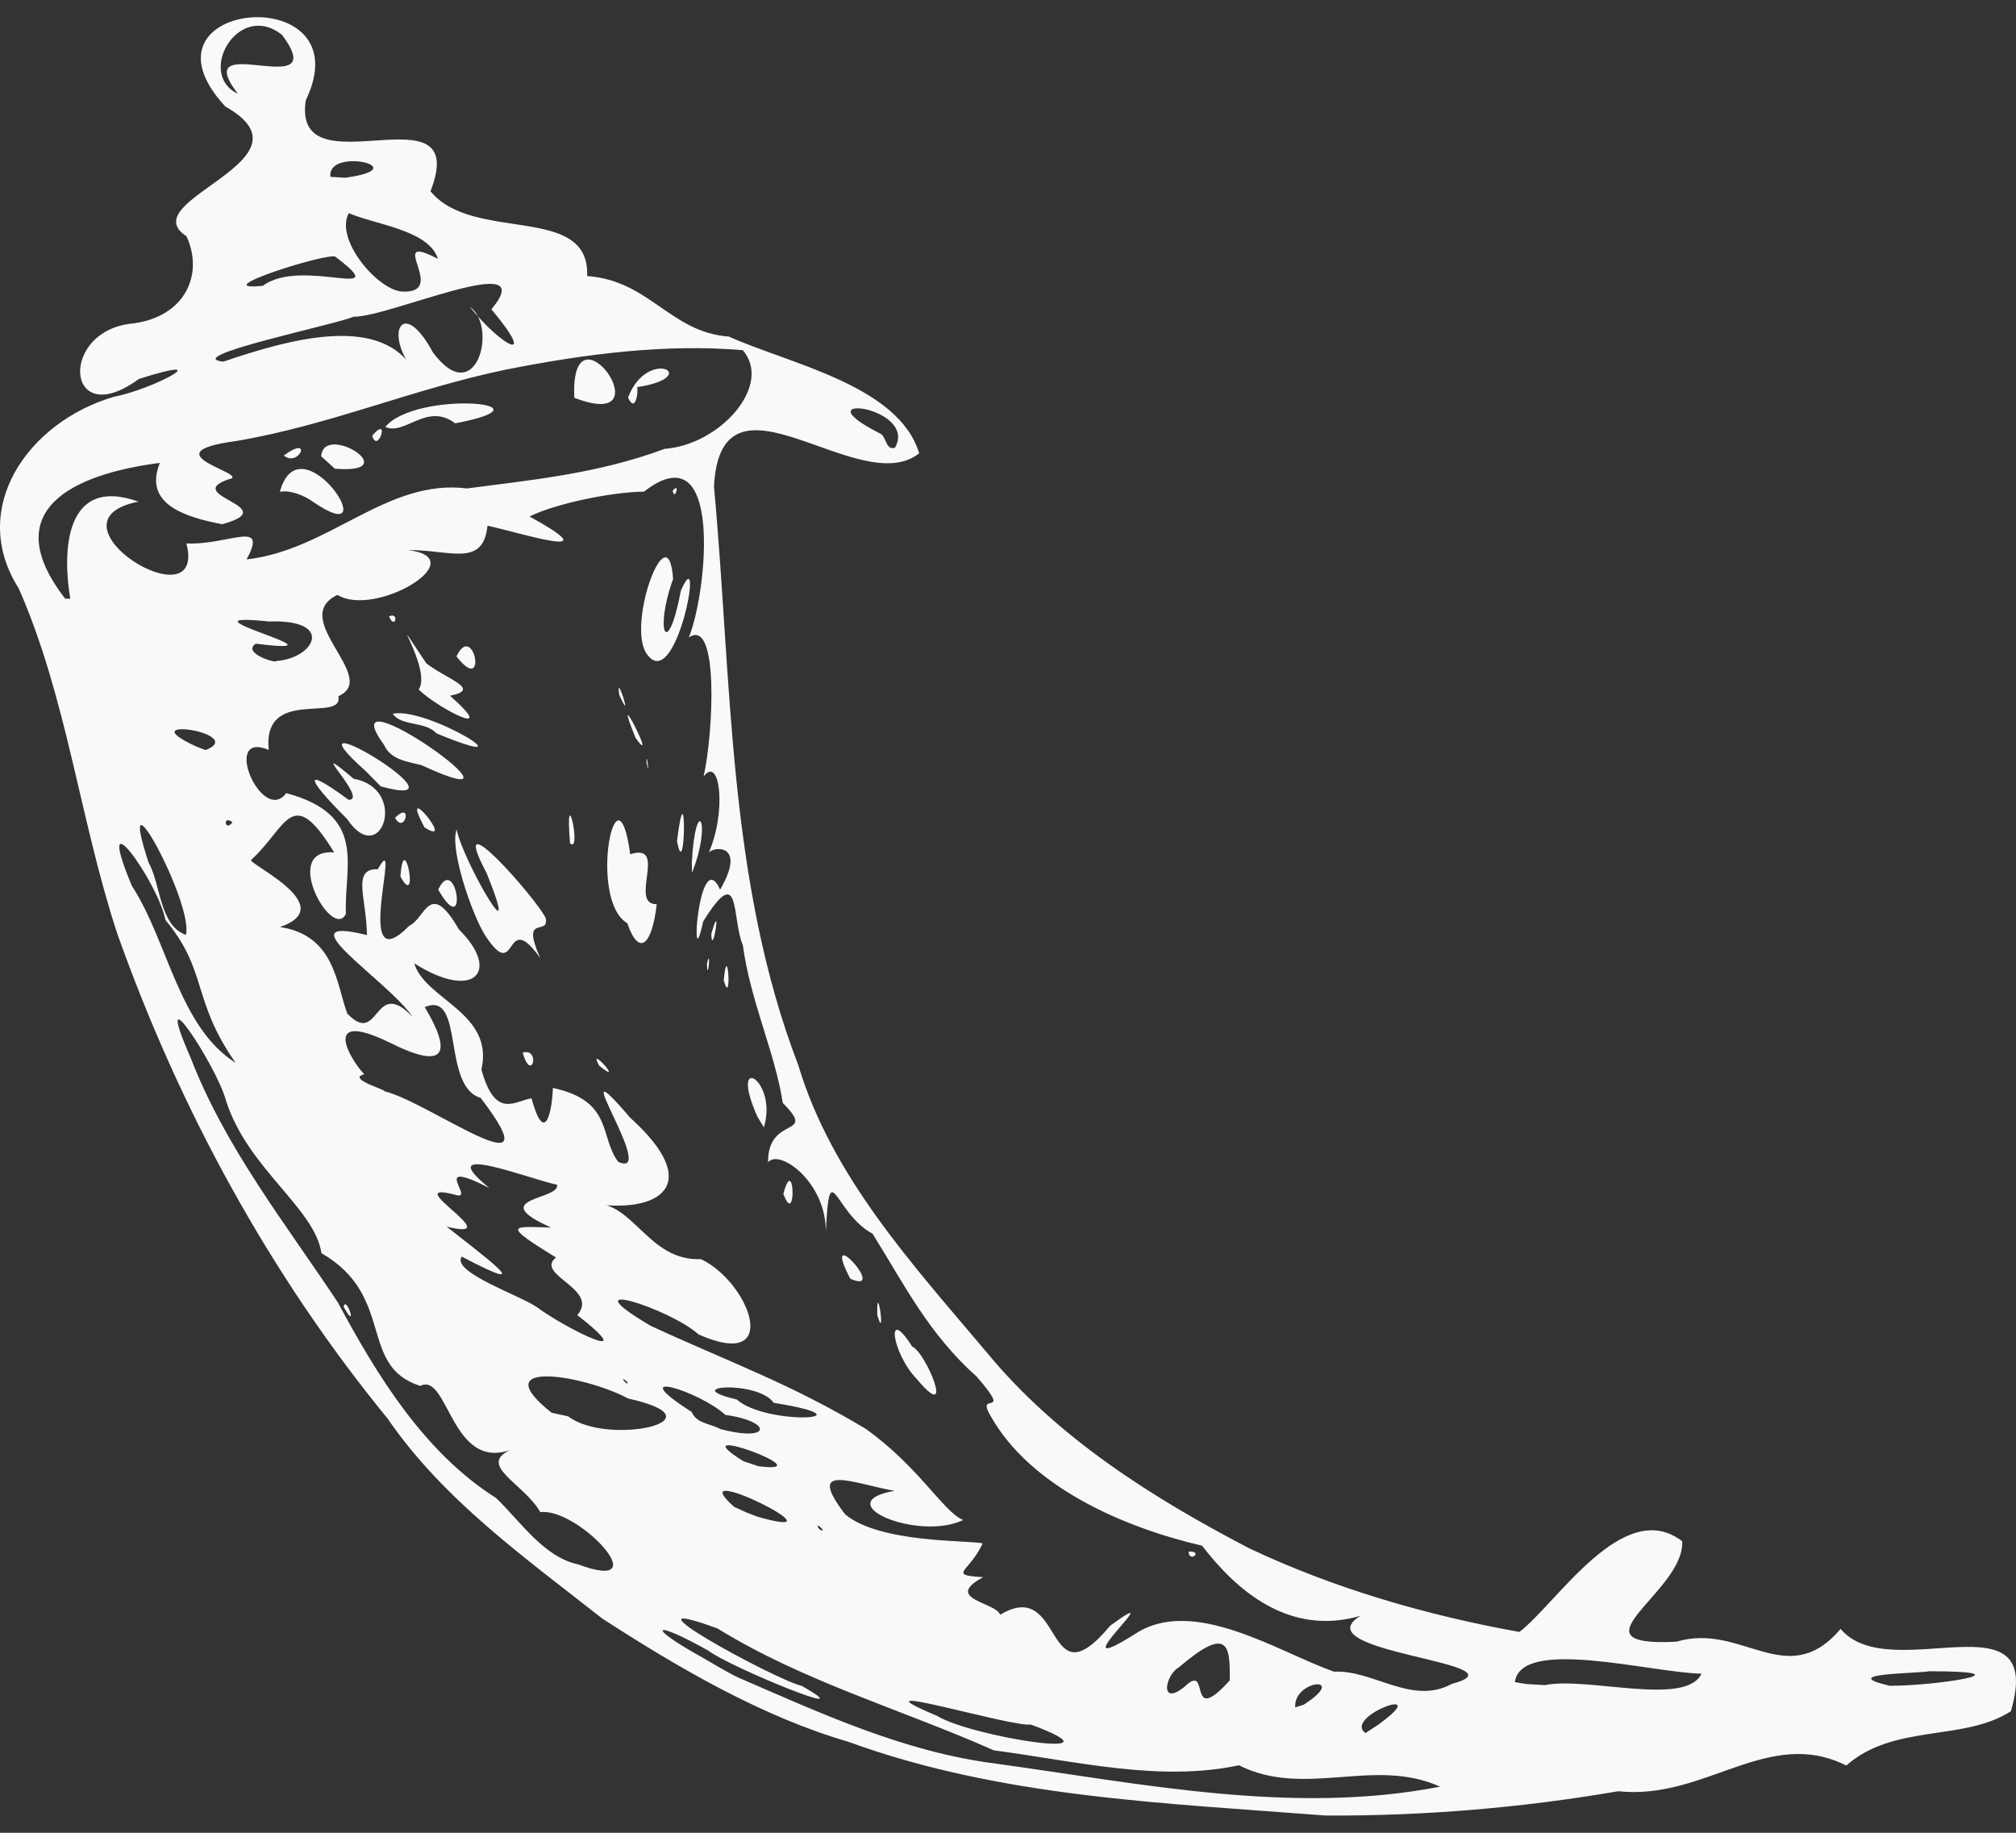 <svg width="33" height="30" viewBox="0 0 33 30" fill="none" xmlns="http://www.w3.org/2000/svg">
<rect x="0" y="0" width="33" height="30" fill="#333333" stroke="none"/>
<path d="M9.861 26.495C8.605 25.506 7.263 24.557 6.347 23.223C4.419 20.869 2.934 18.144 1.919 15.28C1.306 13.416 1.094 11.419 0.305 9.628C-0.523 8.33 0.447 6.909 1.87 6.493C2.502 6.374 3.619 5.776 2.273 6.203C1.066 7.089 0.949 5.399 2.186 5.293C3.032 5.18 3.341 4.489 3.052 3.867C2.145 3.276 5.252 2.625 3.689 1.744C2.062 -0.015 5.967 -0.351 5.005 1.642C4.775 3.175 7.733 1.36 7.047 3.131C7.744 3.983 9.659 3.324 9.611 4.519C10.629 4.588 10.976 5.443 11.931 5.509C12.921 5.956 14.711 6.306 15.046 7.42C14.066 8.198 11.796 5.818 11.687 7.967C11.983 11.144 11.907 14.415 13.068 17.438C13.618 19.27 14.952 20.711 16.153 22.138C17.304 23.535 18.863 24.517 20.453 25.346C21.847 26.003 23.35 26.439 24.871 26.713C25.487 26.241 26.576 24.489 27.536 25.228C27.581 26.058 25.627 26.964 27.444 26.872C28.511 26.55 29.25 27.697 30.129 26.663C30.937 27.622 33.492 26.05 32.916 28.011C32.138 28.511 31.002 28.209 30.222 28.899C28.937 28.257 27.912 29.474 26.489 29.32C24.907 29.592 23.304 29.726 21.699 29.718C19.07 29.512 16.384 29.424 13.883 28.509C12.475 28.1 11.1 27.297 9.861 26.495ZM12.082 27.458C13.457 28.052 14.802 28.679 16.309 28.869C18.701 29.199 21.172 29.713 23.573 29.245C22.487 28.755 21.362 29.438 20.28 28.895C18.982 29.174 17.589 28.823 16.269 28.651C14.767 27.983 13.148 27.524 11.744 26.655C9.988 26.014 12.651 27.477 13.126 27.597C14.223 28.22 11.92 27.276 11.594 27.018C10.675 26.502 10.557 26.61 11.503 27.134C11.694 27.244 11.883 27.362 12.081 27.457L12.082 27.458ZM9.464 25.607C10.798 26.101 9.459 24.669 8.845 24.752C8.576 24.283 7.813 23.986 8.35 23.735C7.382 24.07 7.337 22.456 6.879 22.685C5.856 22.362 6.48 21.214 5.262 20.513C5.151 19.77 4.049 19.127 3.697 18.008C3.542 17.436 2.453 15.79 3.123 17.32C3.692 18.794 4.694 20.056 5.529 21.317C6.175 22.518 6.941 23.773 8.121 24.521C8.519 24.903 8.902 25.488 9.464 25.607ZM5.624 21.39C5.669 21.189 5.867 21.826 5.624 21.39V21.39ZM11.06 26.198C10.634 26.034 11.356 26.067 11.06 26.198V26.198ZM11.784 26.462C11.454 26.666 11.709 26.098 11.784 26.462V26.462ZM12.691 26.841C12.026 26.582 13.12 26.428 12.691 26.841V26.841ZM14.241 27.707C13.402 27.56 14.503 27.319 14.241 27.707V27.707ZM11.261 25.627C10.395 25.621 11.931 25.193 11.261 25.627V25.627ZM11.94 25.965C11.698 26.068 11.921 25.736 11.94 25.965V25.965ZM15.337 28.085C15.883 28.429 18.527 28.841 16.87 28.227C16.595 28.284 13.803 27.437 15.335 28.085H15.337ZM9.945 23.886C9.098 23.631 9.89 23.656 9.945 23.886V23.886ZM11.527 24.807C10.673 24.587 11.939 24.518 11.527 24.807V24.807ZM12.855 25.622C11.898 25.398 13.446 25.4 12.855 25.622V25.622ZM9.302 23.184C9.943 23.677 11.887 23.248 10.284 22.892C9.555 22.503 7.909 22.237 9.03 23.125L9.302 23.184ZM13.757 25.904C12.636 25.643 14.022 25.451 13.757 25.904V25.904ZM12.404 24.828C13.971 25.272 11.086 23.838 12.017 24.665L12.224 24.759L12.404 24.828ZM15.117 26.395C13.776 26.193 16.602 26.409 15.117 26.395V26.395ZM8.731 22.325C8.365 22.35 8.673 22.05 8.731 22.325V22.325ZM17.627 27.805C17.142 28.176 17.666 27.305 17.627 27.805V27.805ZM11.261 23.878C10.799 23.866 11.173 23.615 11.261 23.878V23.878ZM8.871 22.153C7.705 21.778 9.724 22.102 8.871 22.153V22.153ZM6.039 20.322C5.112 19.587 5.933 19.913 6.039 20.322V20.322ZM13.473 25.045C13.317 24.866 13.399 25.083 13.473 25.045V25.045ZM18.102 27.884C17.85 27.987 18.088 27.613 18.102 27.884V27.884ZM13.064 24.621C12.338 24.515 13.146 24.271 13.064 24.621V24.621ZM9.618 22.432C8.601 22.005 10.251 22.364 9.618 22.432V22.432ZM15.449 26.058C14.487 25.866 16.437 25.666 15.449 26.058V26.058ZM12.416 24C13.553 24.146 11.062 23.226 12.167 23.917L12.416 24ZM16.371 26.431C17.433 25.796 17.083 27.919 18.173 26.61C19.248 25.826 17.245 27.582 18.572 26.751C19.529 26.109 20.945 27.054 21.839 27.363C22.483 27.331 23.108 27.92 23.768 27.562C25.037 27.219 21.285 27.054 22.269 26.449C21.108 26.786 20.248 26.044 19.677 25.301C18.374 24.998 16.867 24.334 16.217 23.18C15.953 22.747 16.602 23.241 15.988 22.534C15.205 21.836 14.811 21.042 14.283 20.194C13.655 19.858 13.582 18.87 13.518 20.161C13.523 19.346 12.757 18.797 12.572 19.025C12.569 18.24 13.39 18.633 12.813 18.053C12.69 17.239 12.283 16.389 12.16 15.472C11.971 15.029 12.133 14.082 11.51 15.084C11.283 16.143 11.434 13.782 11.788 14.562C12.251 13.764 11.623 13.861 11.595 13.971C11.898 13.3 11.788 12.348 11.517 12.711C11.678 12 11.771 10.096 11.276 10.434C11.576 9.692 11.845 7.034 10.542 8.047C10.014 8.054 9.101 8.24 8.668 8.454C10.024 9.201 8.53 8.724 7.98 8.605C7.909 9.296 7.362 8.997 6.68 9.004C7.77 9.139 6.149 10.118 5.523 9.738C4.712 10.126 6.225 11.095 5.54 11.395C5.622 11.846 4.295 11.23 4.399 12.275C3.611 11.944 4.291 13.513 4.686 12.982C6.027 13.345 5.629 14.173 5.662 14.958C5.445 15.416 4.584 13.881 5.47 13.953C4.773 12.816 4.698 13.54 4.117 14.07C3.979 14.108 5.6 14.822 4.584 15.174C5.478 15.311 5.503 16.095 5.684 16.59C6.22 17.15 6.11 15.971 6.755 16.645C6.348 16.046 4.601 14.957 6.007 15.306C6 14.701 5.753 14.215 6.185 14.228C6.611 13.455 5.738 16.135 6.7 15.152C6.966 15.035 7.03 14.378 7.512 15.214C8.206 15.898 7.762 16.393 6.781 15.768C6.956 16.363 8.093 16.575 7.88 17.507C8.107 18.325 8.423 18.024 8.7 17.977C8.917 18.772 9.039 18.188 9.05 17.808C10.04 18.021 9.809 18.606 10.12 19.018C10.803 19.326 9.141 16.925 10.315 18.295C11.55 19.409 10.778 19.876 9.669 19.698C10.37 19.641 10.597 20.646 11.474 20.61C12.274 20.991 12.815 22.453 11.437 21.844C10.959 21.413 9.265 20.881 10.649 21.701C11.927 22.292 12.939 22.647 14.171 23.388C15.051 24.018 15.433 24.738 15.766 24.881C15.026 25.235 13.534 24.598 14.642 24.403C13.951 24.278 13.174 23.928 13.835 24.788C14.399 25.259 15.829 25.209 16.086 25.262C15.867 25.741 15.495 25.779 16.094 25.816C15.426 26.174 16.309 26.227 16.371 26.431ZM15.004 22.57C14.597 22.144 14.491 21.346 14.931 22.041C15.156 22.131 15.653 23.343 15.004 22.57ZM19.456 25.398C19.464 25.591 19.71 25.383 19.456 25.398V25.398ZM14.36 21.526C14.347 20.883 14.508 22.021 14.36 21.526V21.526ZM13.918 20.931C13.406 19.941 14.564 21.211 13.918 20.931V20.931ZM8.555 17.229C8.704 17.744 8.856 17.147 8.555 17.229V17.229ZM12.823 19.542C13.007 18.849 13.04 20.125 12.823 19.542V19.542ZM9.809 17.445C9.596 17.063 10.253 17.803 9.809 17.445V17.445ZM12.397 18.276C11.913 17.189 12.741 17.682 12.504 18.454L12.397 18.276ZM7.934 15.299C7.716 14.941 7.359 13.896 7.474 13.577C7.579 14.097 8.58 15.815 7.965 14.29C7.286 13.011 8.777 14.705 8.931 15.024C8.999 15.34 8.511 14.937 8.843 15.681C8.238 14.833 8.485 16.149 7.934 15.299ZM6.555 14.349C6.61 13.52 6.871 14.917 6.555 14.349V14.349ZM7.173 14.562C7.47 13.936 7.677 15.434 7.173 14.562V14.562ZM5.683 13.407C5.169 12.898 4.797 12.427 5.706 13.091C6.057 13.104 4.928 12.021 5.789 12.747C6.696 12.912 6.238 14.235 5.683 13.407ZM6.467 13.386C6.625 13.678 6.765 13.091 6.467 13.386V13.386ZM6.948 13.542C6.497 12.693 7.498 13.896 6.948 13.542V13.542ZM5.989 12.624C4.496 11.296 7.866 13.32 6.233 12.872L5.989 12.624ZM10.266 15.111C9.619 14.723 10.097 12.383 10.316 13.983C10.945 13.78 10.282 14.808 10.75 14.8C10.677 15.45 10.466 15.684 10.268 15.111H10.266ZM11.847 16.046C11.913 15.34 11.983 16.527 11.847 16.046V16.046ZM11.572 15.773C11.582 16.128 11.646 15.471 11.572 15.773V15.773ZM6.284 12.189C5.325 10.864 9.071 13.527 6.898 12.524C6.671 12.465 6.398 12.442 6.284 12.189ZM9.331 13.804C9.24 12.691 9.533 13.989 9.331 13.804V13.804ZM11.643 15.288C11.657 15.707 11.822 14.653 11.643 15.288V15.288ZM6.429 11.683C7 11.562 8.792 12.685 7.144 12.004C6.963 11.801 6.572 11.894 6.429 11.683ZM11.324 14.123C11.385 12.982 11.665 13.443 11.327 14.286L11.324 14.123ZM6.854 11.287C7.087 10.946 6.236 9.747 6.977 10.856C7.296 11.111 7.901 11.283 7.366 11.388C8.205 12.13 7.16 11.589 6.854 11.287ZM11.082 13.767C11.224 14.527 11.243 12.469 11.082 13.767V13.767ZM6.369 10.088C6.462 10.324 6.546 10.012 6.369 10.088V10.088ZM7.472 10.745C7.755 10.148 7.994 11.409 7.472 10.745V10.745ZM10.583 12.476C10.581 12.246 10.642 12.809 10.583 12.476V12.476ZM10.403 12.077C9.971 11.01 10.805 12.641 10.403 12.077V12.077ZM10.138 11.376C10.065 10.936 10.385 11.931 10.138 11.376V11.376ZM10.569 10.675C10.273 10.152 10.944 8.374 11.018 9.478C10.706 10.338 10.928 10.819 11.146 9.665C11.549 8.758 11.059 11.457 10.568 10.676L10.569 10.675ZM11.012 8.031C11.04 8.222 11.142 7.872 11.012 8.031V8.031ZM10.271 22.623C10.095 22.471 10.293 22.72 10.271 22.623V22.623ZM11.797 23.393C12.643 23.613 12.639 23.263 11.873 23.16C11.46 22.775 10.16 22.369 11.323 23.112C11.401 23.307 11.646 23.303 11.796 23.395L11.797 23.393ZM8.785 21.394C9.252 21.742 10.545 22.383 9.45 21.526C9.82 21.097 8.744 20.869 9.101 20.583C8.194 20.027 8.386 20.077 9.021 20.093C7.93 19.607 9.178 19.642 9.118 19.392C8.698 19.31 7.028 18.65 8.012 19.447C7.014 18.939 7.774 19.637 7.473 19.563C6.451 19.285 8.381 20.34 7.311 20.078C7.895 20.542 8.887 21.266 7.558 20.569C7.382 20.821 8.507 21.202 8.785 21.394ZM10.38 22.311C9.43 21.547 12.319 22.936 10.38 22.311V22.311ZM18.547 27.259C18.282 27.589 18.575 26.874 18.547 27.259V27.259ZM19.387 27.612C19.834 27.179 19.405 28.304 20.13 27.506C20.137 26.936 20.107 26.599 19.297 27.292C19.074 27.415 18.975 27.942 19.387 27.612ZM6.061 19.242C5.098 18.706 5.923 18.702 6.061 19.242V19.242ZM6.957 19.831C5.769 19.33 6.625 19.278 6.957 19.831V19.831ZM12.059 22.907C12.556 23.347 14.344 23.231 12.664 22.962C12.413 22.59 11.081 22.681 12.059 22.907ZM19.067 27.237C18.325 27.523 19.834 26.593 19.067 27.237V27.237ZM20.662 28.331C20.332 28.422 20.666 28.125 20.662 28.331V28.331ZM20.663 28.042C19.841 28.096 21.512 27.143 20.663 28.042V28.042ZM3.857 17.397C3.134 16.366 3.407 15.901 2.709 15.06C2.577 14.413 1.512 12.952 2.159 14.501C2.75 15.408 2.926 16.81 3.857 17.397ZM20.398 27.756C19.757 27.316 21.959 26.747 20.398 27.756V27.756ZM21.589 28.224C21.094 28.084 22.372 27.553 21.589 28.224V28.224ZM5.796 18.101C5.218 18.058 6.02 17.768 5.796 18.101V18.101ZM21.34 27.904C22.098 27.415 21.167 27.491 21.202 27.948L21.34 27.904ZM11.069 21.427C10.668 21.455 11.041 21.097 11.069 21.427V21.427ZM11.701 21.794C11.393 21.859 11.502 21.386 11.701 21.794V21.794ZM22.555 28.235C23.525 27.534 21.967 28.1 22.352 28.367L22.555 28.235ZM22.184 28.056C21.349 28.349 22.973 27.393 22.184 28.056V28.056ZM24.082 29.318C23.437 29.204 24.612 28.964 24.082 29.318V29.318ZM6.284 17.86C6.995 18.02 9.124 19.612 7.868 17.971C7.224 17.781 7.611 16.206 6.953 16.485C7.393 17.221 7.316 17.535 6.39 17.071C5.228 16.503 5.738 17.352 5.963 17.585C5.655 17.657 6.374 17.855 6.284 17.86ZM3.044 15.303C3.171 14.776 1.871 12.406 2.431 14.115C2.632 14.473 2.61 15.152 3.044 15.303ZM8.99 18.969C8.624 18.662 8.972 18.925 8.99 18.969V18.969ZM9.892 19.178C8.895 18.952 9.892 18.621 9.892 19.178V19.178ZM17.703 24.104C17.114 24.096 17.555 23.722 17.703 24.104V24.104ZM18.078 24.378C17.863 24.419 18.023 24.165 18.078 24.378V24.378ZM21.175 26.331C20.804 26.303 21.472 26.11 21.175 26.331V26.331ZM4.661 15.716C3.748 15.482 5.514 15.386 4.661 15.716V15.716ZM17.014 23.501C16.471 23.638 17.005 22.949 17.014 23.501V23.501ZM4.323 14.933C3.818 14.809 4.872 14.748 4.323 14.933V14.933ZM5.912 15.703C5.745 15.772 5.903 15.52 5.912 15.703V15.703ZM25.286 27.583C25.99 27.44 27.593 27.941 27.852 27.396C26.999 27.375 24.896 26.794 24.797 27.534L24.984 27.565L25.286 27.583ZM6.417 15.83C5.981 15.809 6.429 15.27 6.417 15.83V15.83ZM2.241 12.931C1.519 12.769 2.051 11.866 2.241 12.931V12.931ZM3.237 13.181C2.325 12.873 3.249 12.838 3.237 13.181V13.181ZM3.806 13.46C3.641 13.327 3.677 13.628 3.806 13.46V13.46ZM7.388 15.757C6.989 15.643 7.556 15.603 7.388 15.757V15.757ZM3.428 12.831C2.273 12.71 3.332 12.026 3.428 12.831V12.831ZM1.385 11.505C1.187 11.646 1.357 11.134 1.385 11.505V11.505ZM1.687 11.276C1.426 11.331 1.639 10.836 1.687 11.276V11.276ZM3.365 12.278C4.077 11.999 2.072 11.7 3.222 12.223L3.365 12.278ZM25.824 26.15C25.246 26.021 26.277 25.734 25.824 26.15V26.15ZM28.538 27.557C28.079 27.626 28.72 27.018 28.538 27.557V27.557ZM3.538 11.398C2.974 11.501 3.613 10.876 3.538 11.398V11.398ZM1.151 9.8C1.023 9.065 1.041 7.773 2.267 8.211C0.63 8.535 3.4 10.246 3.051 8.895C3.739 8.928 4.399 8.488 4.036 9.157C5.393 9.005 6.332 7.831 7.644 7.995C8.664 7.86 9.78 7.758 10.88 7.347C11.785 7.281 12.654 6.308 12.159 5.732C10.927 5.627 9.636 5.781 8.272 6.052C6.762 6.365 5.39 6.962 3.865 7.219C2.38 7.419 4.163 7.769 3.739 7.846C2.963 8.116 4.663 8.297 3.638 8.581C3.006 8.46 2.346 8.242 2.617 7.577C1.193 7.76 -0.058 8.351 1.067 9.799L1.151 9.8ZM4.58 8.054C4.914 6.825 6.368 9.065 5.127 8.216C4.979 8.106 4.735 8.015 4.58 8.051V8.054ZM4.645 7.457C4.9 7.658 5.126 7.1 4.645 7.457V7.457ZM5.257 7.468C5.301 6.903 6.656 7.768 5.481 7.672L5.257 7.468ZM6.093 7.131C6.181 7.448 6.398 6.774 6.093 7.131V7.131ZM6.307 6.988C6.816 6.378 9.188 6.599 7.451 6.929C6.986 6.579 6.629 7.135 6.307 6.988ZM9.401 6.511C9.325 4.842 10.939 7.105 9.401 6.511V6.511ZM10.281 6.506C10.601 5.664 11.527 6.169 10.429 6.337C10.453 6.426 10.396 6.771 10.281 6.506ZM3.193 10.968C2.174 10.459 4.151 10.38 3.193 10.968V10.968ZM3.901 11.166C3.171 11.02 4.238 10.808 3.901 11.166V11.166ZM1.811 9.681C1.163 9.521 2.359 9.261 1.811 9.681V9.681ZM30.139 27.404C29.721 27.624 30.155 26.916 30.139 27.404V27.404ZM27.261 25.438C26.889 25.489 27.343 24.877 27.261 25.438V25.438ZM30.932 27.594C31.698 27.594 33.253 27.356 31.585 27.356C31.324 27.398 30.061 27.389 30.932 27.594ZM4.524 10.819C5.142 10.778 5.494 10.136 4.404 10.173C2.713 9.998 5.895 10.75 4.187 10.536C3.957 10.687 4.511 10.862 4.524 10.82V10.819ZM5.071 11.097C4.878 11.309 5.005 10.698 5.071 11.097V11.097ZM5.717 9.368C5.346 9.279 5.988 9.034 5.717 9.368V9.368ZM3.655 5.92C4.763 5.543 6.277 5.121 6.799 6.106C6.267 5.465 6.585 4.835 7.088 5.771C7.798 6.719 8.154 5.341 7.69 5.022C8.217 5.677 8.816 5.985 8.044 5.063C8.882 4.054 6.362 5.197 5.789 5.184C5.514 5.308 2.94 5.84 3.655 5.92ZM4.304 4.678C4.936 4.201 6.487 4.962 5.492 4.204C5.395 4.119 3.311 4.779 4.304 4.678ZM6.605 4.773C7.345 4.791 6.288 3.78 7.168 4.237C7.023 3.765 6.142 3.677 5.71 3.489C5.468 3.921 6.207 4.779 6.605 4.773ZM4.708 2.683C4.26 2.859 4.964 2.337 4.708 2.683V2.683ZM5.648 2.909C6.839 2.751 5.346 2.396 5.409 2.895L5.648 2.909ZM3.893 1.534C3.054 0.439 5.468 1.718 4.617 0.571C3.899 0.001 3.211 1.215 3.893 1.534ZM14.65 7.329C15.036 6.647 13.062 6.411 14.392 7.089C14.516 7.13 14.488 7.377 14.65 7.329Z" fill="#F8F9FA"/>
</svg>
